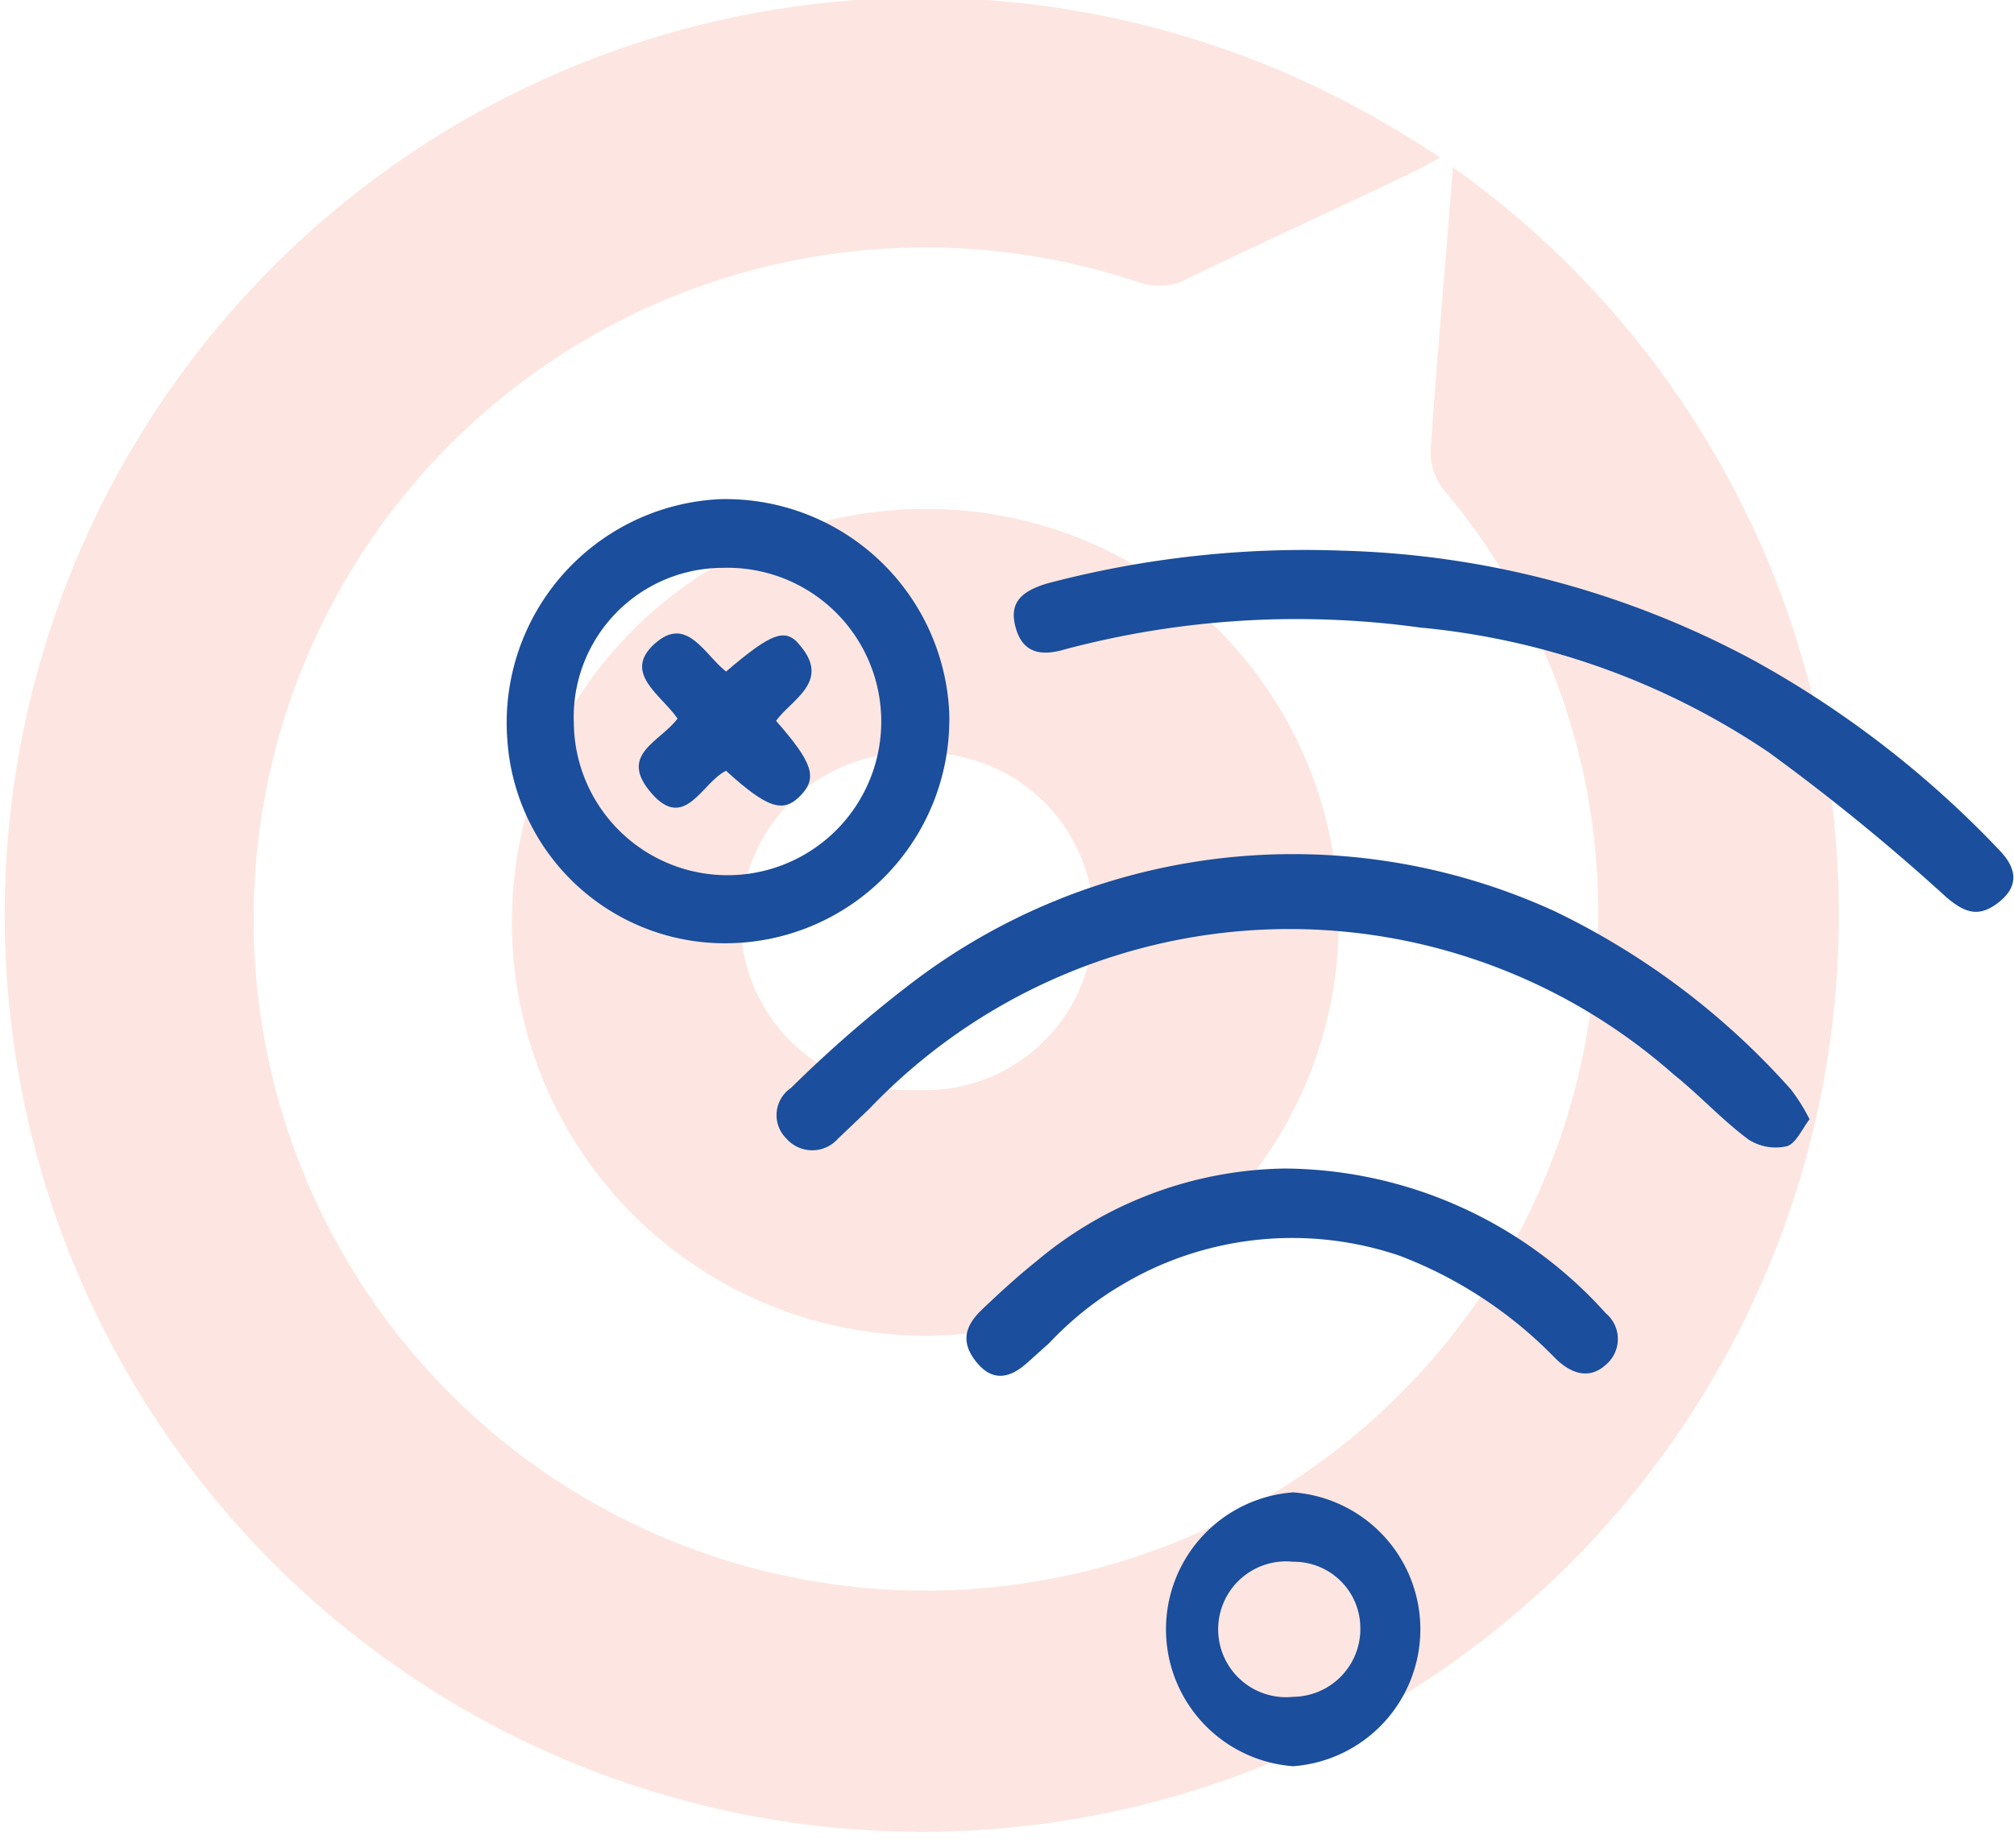 <svg xmlns="http://www.w3.org/2000/svg" viewBox="0 0 26.99 24.77"><defs><style>.cls-1{opacity:0.14;}.cls-2{fill:#ed4824;}.cls-3{fill:#1b4e9c;}</style></defs><g id="Layer_2" data-name="Layer 2"><g id="Layer_1-2" data-name="Layer 1"><g class="cls-1"><path class="cls-2" d="M19.47,2.24a12.29,12.29,0,1,1-1-.64c.28.16.56.33.83.51l-.25.14c-1.07.52-2.14,1-3.23,1.53a.86.86,0,0,1-.57,0,9,9,0,1,0,6.06,9.8,8.75,8.75,0,0,0-1.95-7,.84.84,0,0,1-.19-.51C19.25,4.85,19.37,3.56,19.47,2.24Z"/><path class="cls-2" d="M17.94,12.34a5.54,5.54,0,1,1-5.55-5.52h0a5.52,5.52,0,0,1,5.55,5.49ZM12.4,14.61a2.26,2.26,0,0,0,.21-4.51H12.4a2.26,2.26,0,1,0-.21,4.51Z"/></g><path class="cls-3" d="M9.64,6.69a3,3,0,0,1,3.08,2.84A3,3,0,0,1,9.8,12.64a2.92,2.92,0,0,1-3-2.71A3,3,0,0,1,9.64,6.69Zm-1.95,3a2.06,2.06,0,1,0,2-2.08A2,2,0,0,0,7.69,9.69Z"/><path class="cls-3" d="M24.25,15c-.1.13-.18.32-.3.36a.67.67,0,0,1-.52-.09c-.35-.26-.65-.59-1-.87a7.78,7.78,0,0,0-10.78.46l-.42.4a.46.46,0,0,1-.69,0,.44.44,0,0,1,.06-.68,16.92,16.92,0,0,1,1.57-1.37,8.42,8.42,0,0,1,8.66-1A10.09,10.09,0,0,1,24,14.6,2.47,2.47,0,0,1,24.25,15Z"/><path class="cls-3" d="M18,7.38a12.3,12.3,0,0,1,5.52,1.48A13.53,13.53,0,0,1,26.8,11.4c.2.21.28.45,0,.68s-.47.15-.71-.05a27.85,27.85,0,0,0-2.39-1.95,10,10,0,0,0-4.67-1.67,12.08,12.08,0,0,0-4.75.29c-.27.08-.55.09-.66-.26s.05-.51.41-.62A13.53,13.53,0,0,1,18,7.38Z"/><path class="cls-3" d="M17.22,15.66a5.83,5.83,0,0,1,4.3,1.94.45.45,0,0,1,0,.69c-.23.21-.48.11-.68-.09a5.76,5.76,0,0,0-2.08-1.37A4.47,4.47,0,0,0,14.06,18l-.29.26c-.21.19-.45.28-.68,0s-.15-.5.07-.71.47-.44.72-.64A5.29,5.29,0,0,1,17.22,15.66Z"/><path class="cls-3" d="M17.33,20a1.84,1.84,0,0,1,0,3.67,1.84,1.84,0,0,1,0-3.67Zm.9,1.84a.89.89,0,0,0-.9-.91.91.91,0,1,0,0,1.81A.91.91,0,0,0,18.23,21.86Z"/><path class="cls-3" d="M9.73,9c.61-.52.8-.6,1-.34.4.48-.13.72-.33,1,.49.56.56.76.33,1s-.44.18-1-.33c-.32.15-.55.82-1,.3s.11-.68.35-1c-.22-.32-.74-.61-.31-1S9.43,8.76,9.73,9Z"/></g></g></svg>